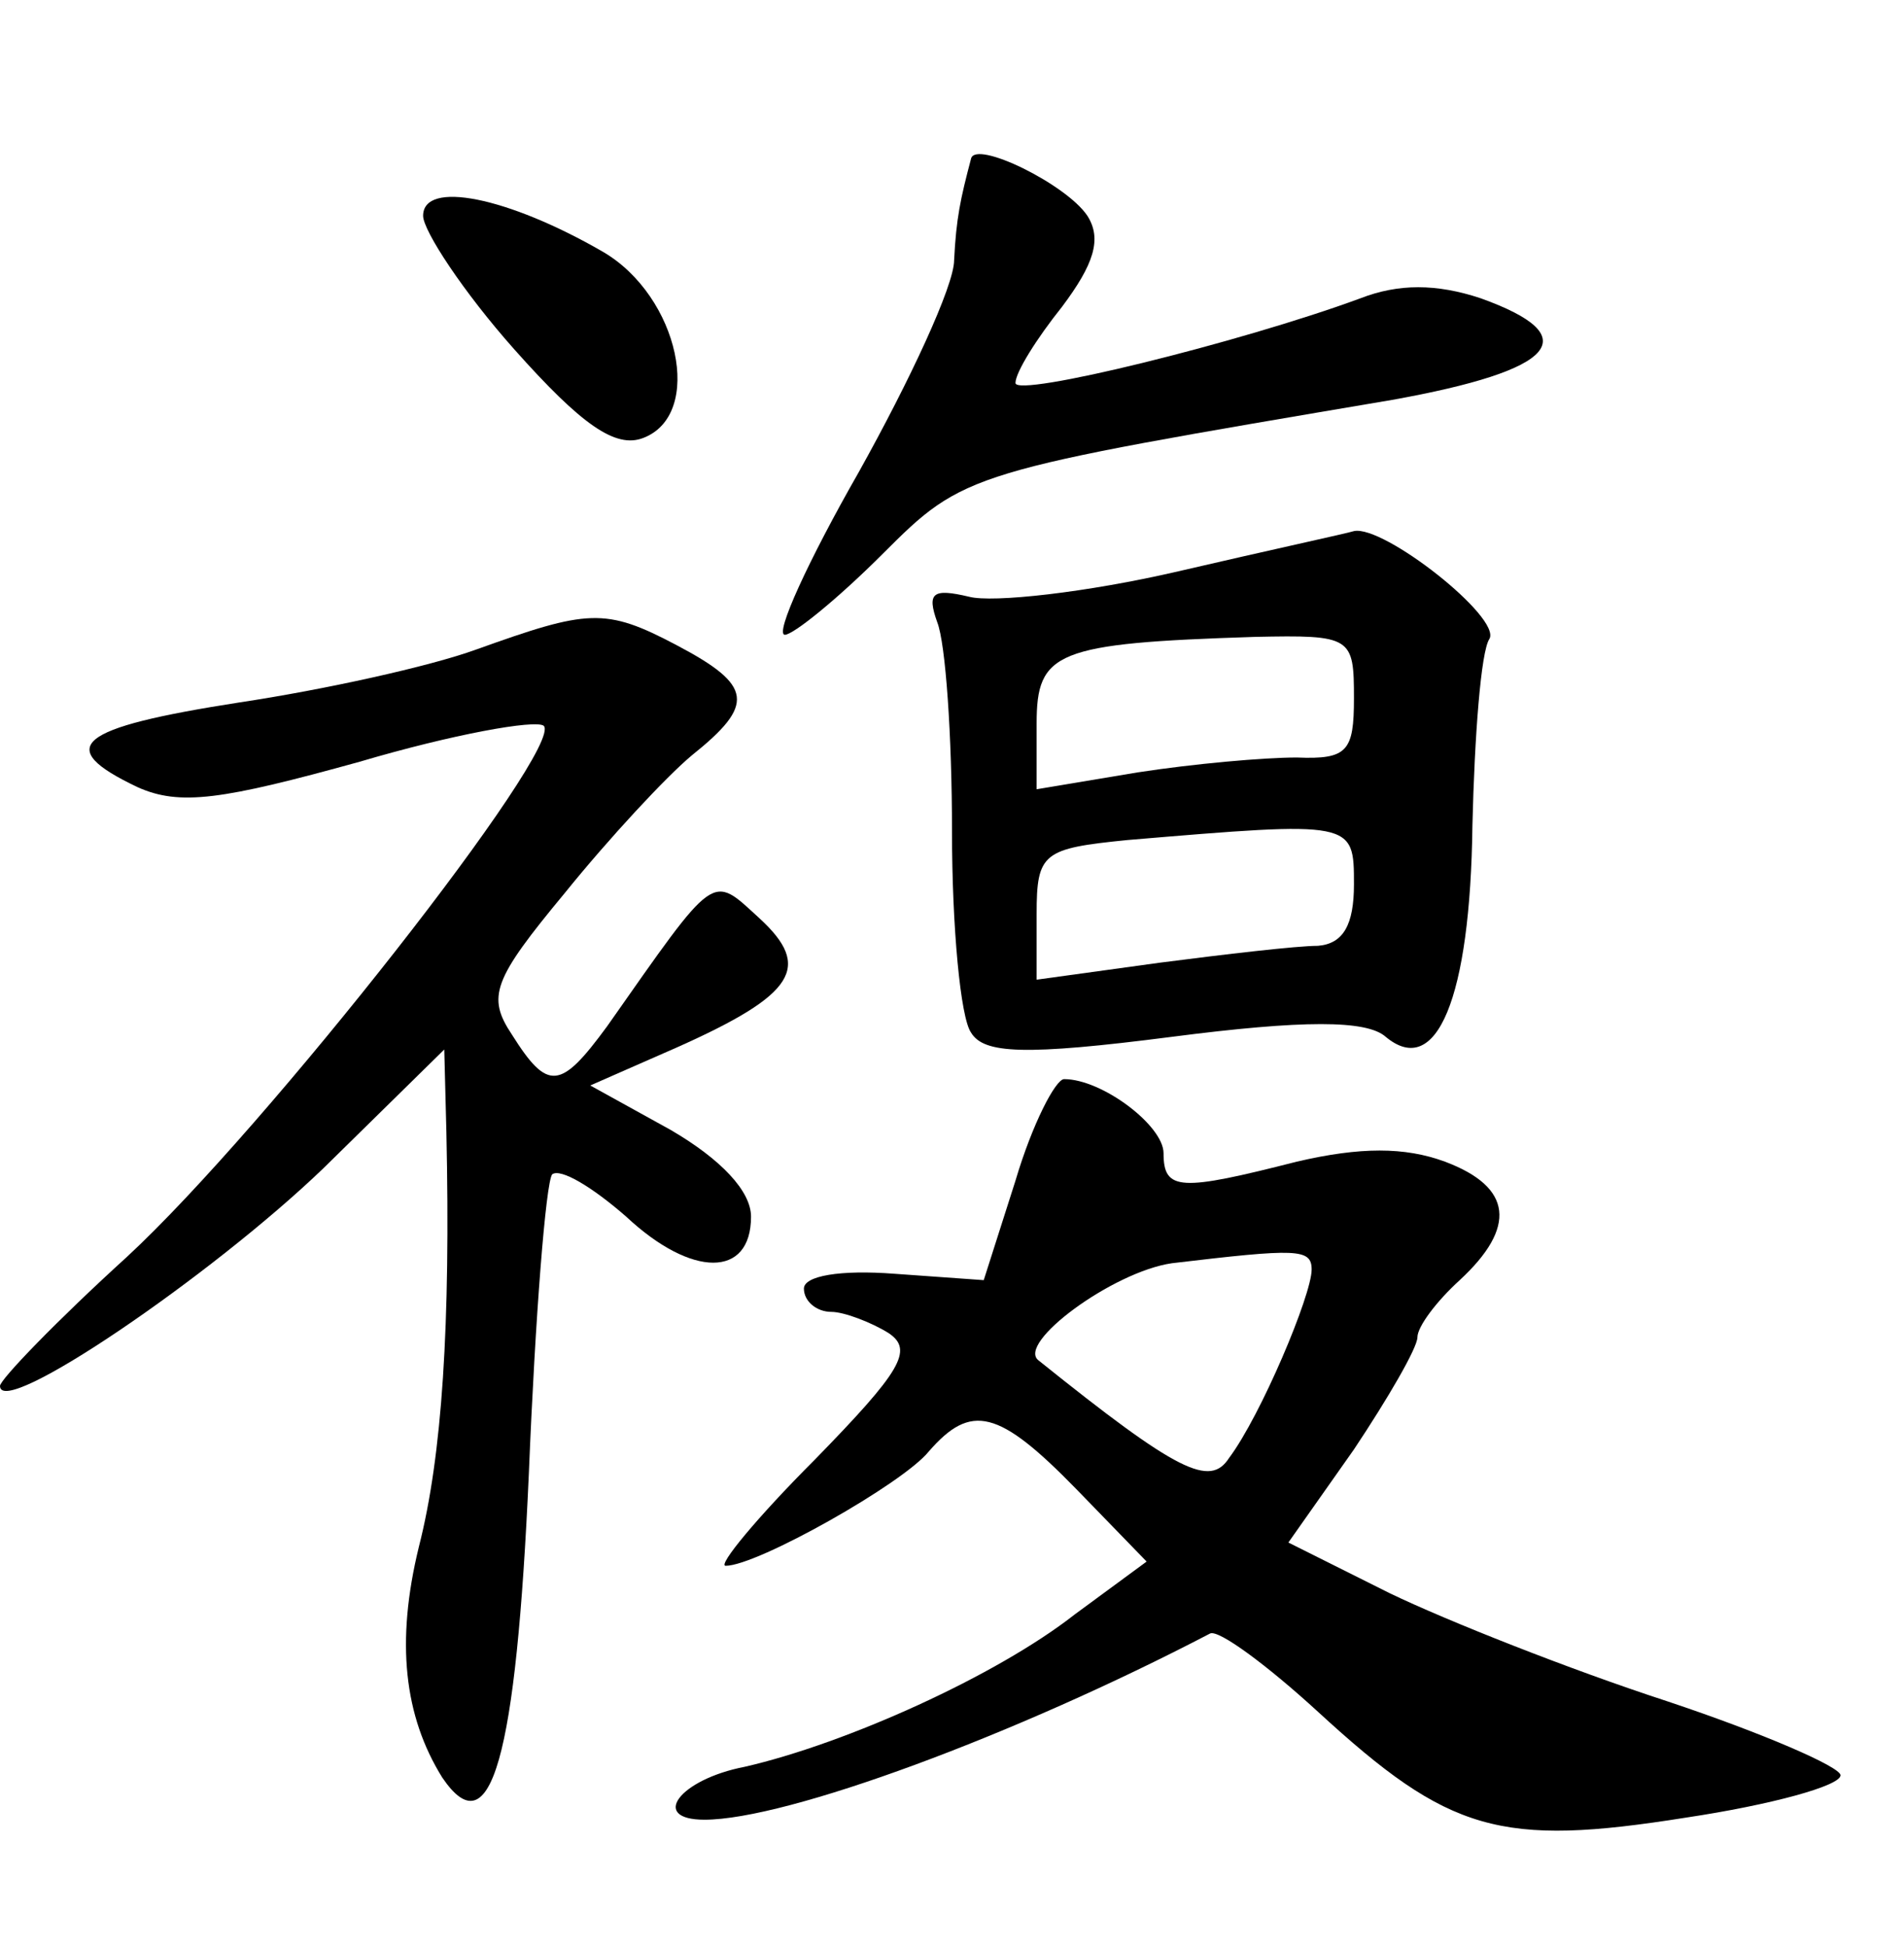 <?xml version="1.0" standalone="no"?>
<!DOCTYPE svg PUBLIC "-//W3C//DTD SVG 20010904//EN"
 "http://www.w3.org/TR/2001/REC-SVG-20010904/DTD/svg10.dtd">
<svg version="1.0" xmlns="http://www.w3.org/2000/svg"
 width="90pt" height="92pt" viewBox="0 0 90 92"
 preserveAspectRatio="xMidYMid meet">
<g transform="translate(0,92) scale(0.1,-0.1)"
fill="#000000" stroke="none">
<path d="M459 845 c-5 -19 -7 -28 -8 -48 0 -12 -21 -57 -45 -100 -24 -42 -40
-77 -35 -77 4 0 25 17 46 38 39 39 40 39 241 73 78 14 92 30 42 48 -21 7 -39
7 -57 0 -57 -21 -163 -47 -163 -40 0 5 10 21 22 36 15 20 19 32 12 43 -10 15
-53 36 -55 27z"/>
<path d="M200 818 c0 -7 19 -36 43 -63 32 -36 48 -47 61 -42 29 11 17 67 -19
88 -45 26 -85 34 -85 17z"/>
<path d="M557 650 c-43 -10 -88 -15 -99 -12 -17 4 -20 2 -15 -12 4 -10 7 -54
7 -99 0 -45 4 -88 9 -95 6 -10 25 -11 95 -2 62 8 92 8 101 0 24 -20 40 18 41
100 1 42 4 82 8 88 6 10 -50 54 -64 51 -3 -1 -40 -9 -83 -19z m83 -60 c0 -25
-3 -29 -27 -28 -16 0 -49 -3 -75 -7 l-48 -8 0 31 c0 34 9 38 103 41 46 1 47 0
47 -29z m0 -88 c0 -19 -5 -28 -17 -29 -10 0 -44 -4 -75 -8 l-58 -8 0 31 c0 29
3 31 43 35 107 9 107 9 107 -21z"/>
<path d="M225 613 c-22 -8 -72 -19 -112 -25 -77 -12 -88 -21 -48 -40 20 -9 40
-6 105 12 44 13 83 20 87 17 10 -10 -131 -190 -197 -251 -33 -30 -60 -58 -60
-61 0 -16 100 52 153 103 l57 56 1 -39 c2 -91 -2 -153 -13 -196 -11 -45 -7
-80 11 -109 23 -34 35 9 41 144 3 74 8 137 11 141 4 3 19 -6 35 -20 31 -29 59
-29 59 0 0 12 -14 27 -38 41 l-38 21 41 18 c56 25 64 38 39 61 -23 21 -20 23
-72 -51 -22 -30 -28 -31 -45 -4 -12 18 -9 26 25 67 21 26 48 55 60 65 30 24
29 33 -7 52 -34 18 -42 17 -95 -2z"/>
<path d="M480 362 l-15 -47 -42 3 c-26 2 -43 -1 -43 -7 0 -6 6 -11 13 -11 6 0
19 -5 27 -10 12 -8 6 -18 -35 -60 -27 -27 -46 -50 -42 -50 15 0 84 39 96 54
20 23 33 20 70 -18 l33 -34 -34 -25 c-37 -29 -108 -61 -156 -72 -31 -6 -45
-25 -19 -25 39 0 147 40 239 88 4 2 27 -15 51 -37 62 -57 86 -64 174 -50 40 6
73 15 73 20 0 4 -37 20 -82 35 -46 15 -104 38 -131 51 l-48 24 31 44 c16 24
30 48 30 53 0 5 9 17 20 27 27 25 25 44 -7 56 -19 7 -40 7 -70 0 -55 -14 -63
-14 -63 4 0 13 -29 35 -47 35 -4 0 -15 -21 -23 -48z m140 -42 c0 -12 -24 -69
-39 -89 -9 -14 -24 -7 -90 46 -11 8 35 42 63 46 59 7 66 7 66 -3z"/>
</g>
</svg>
